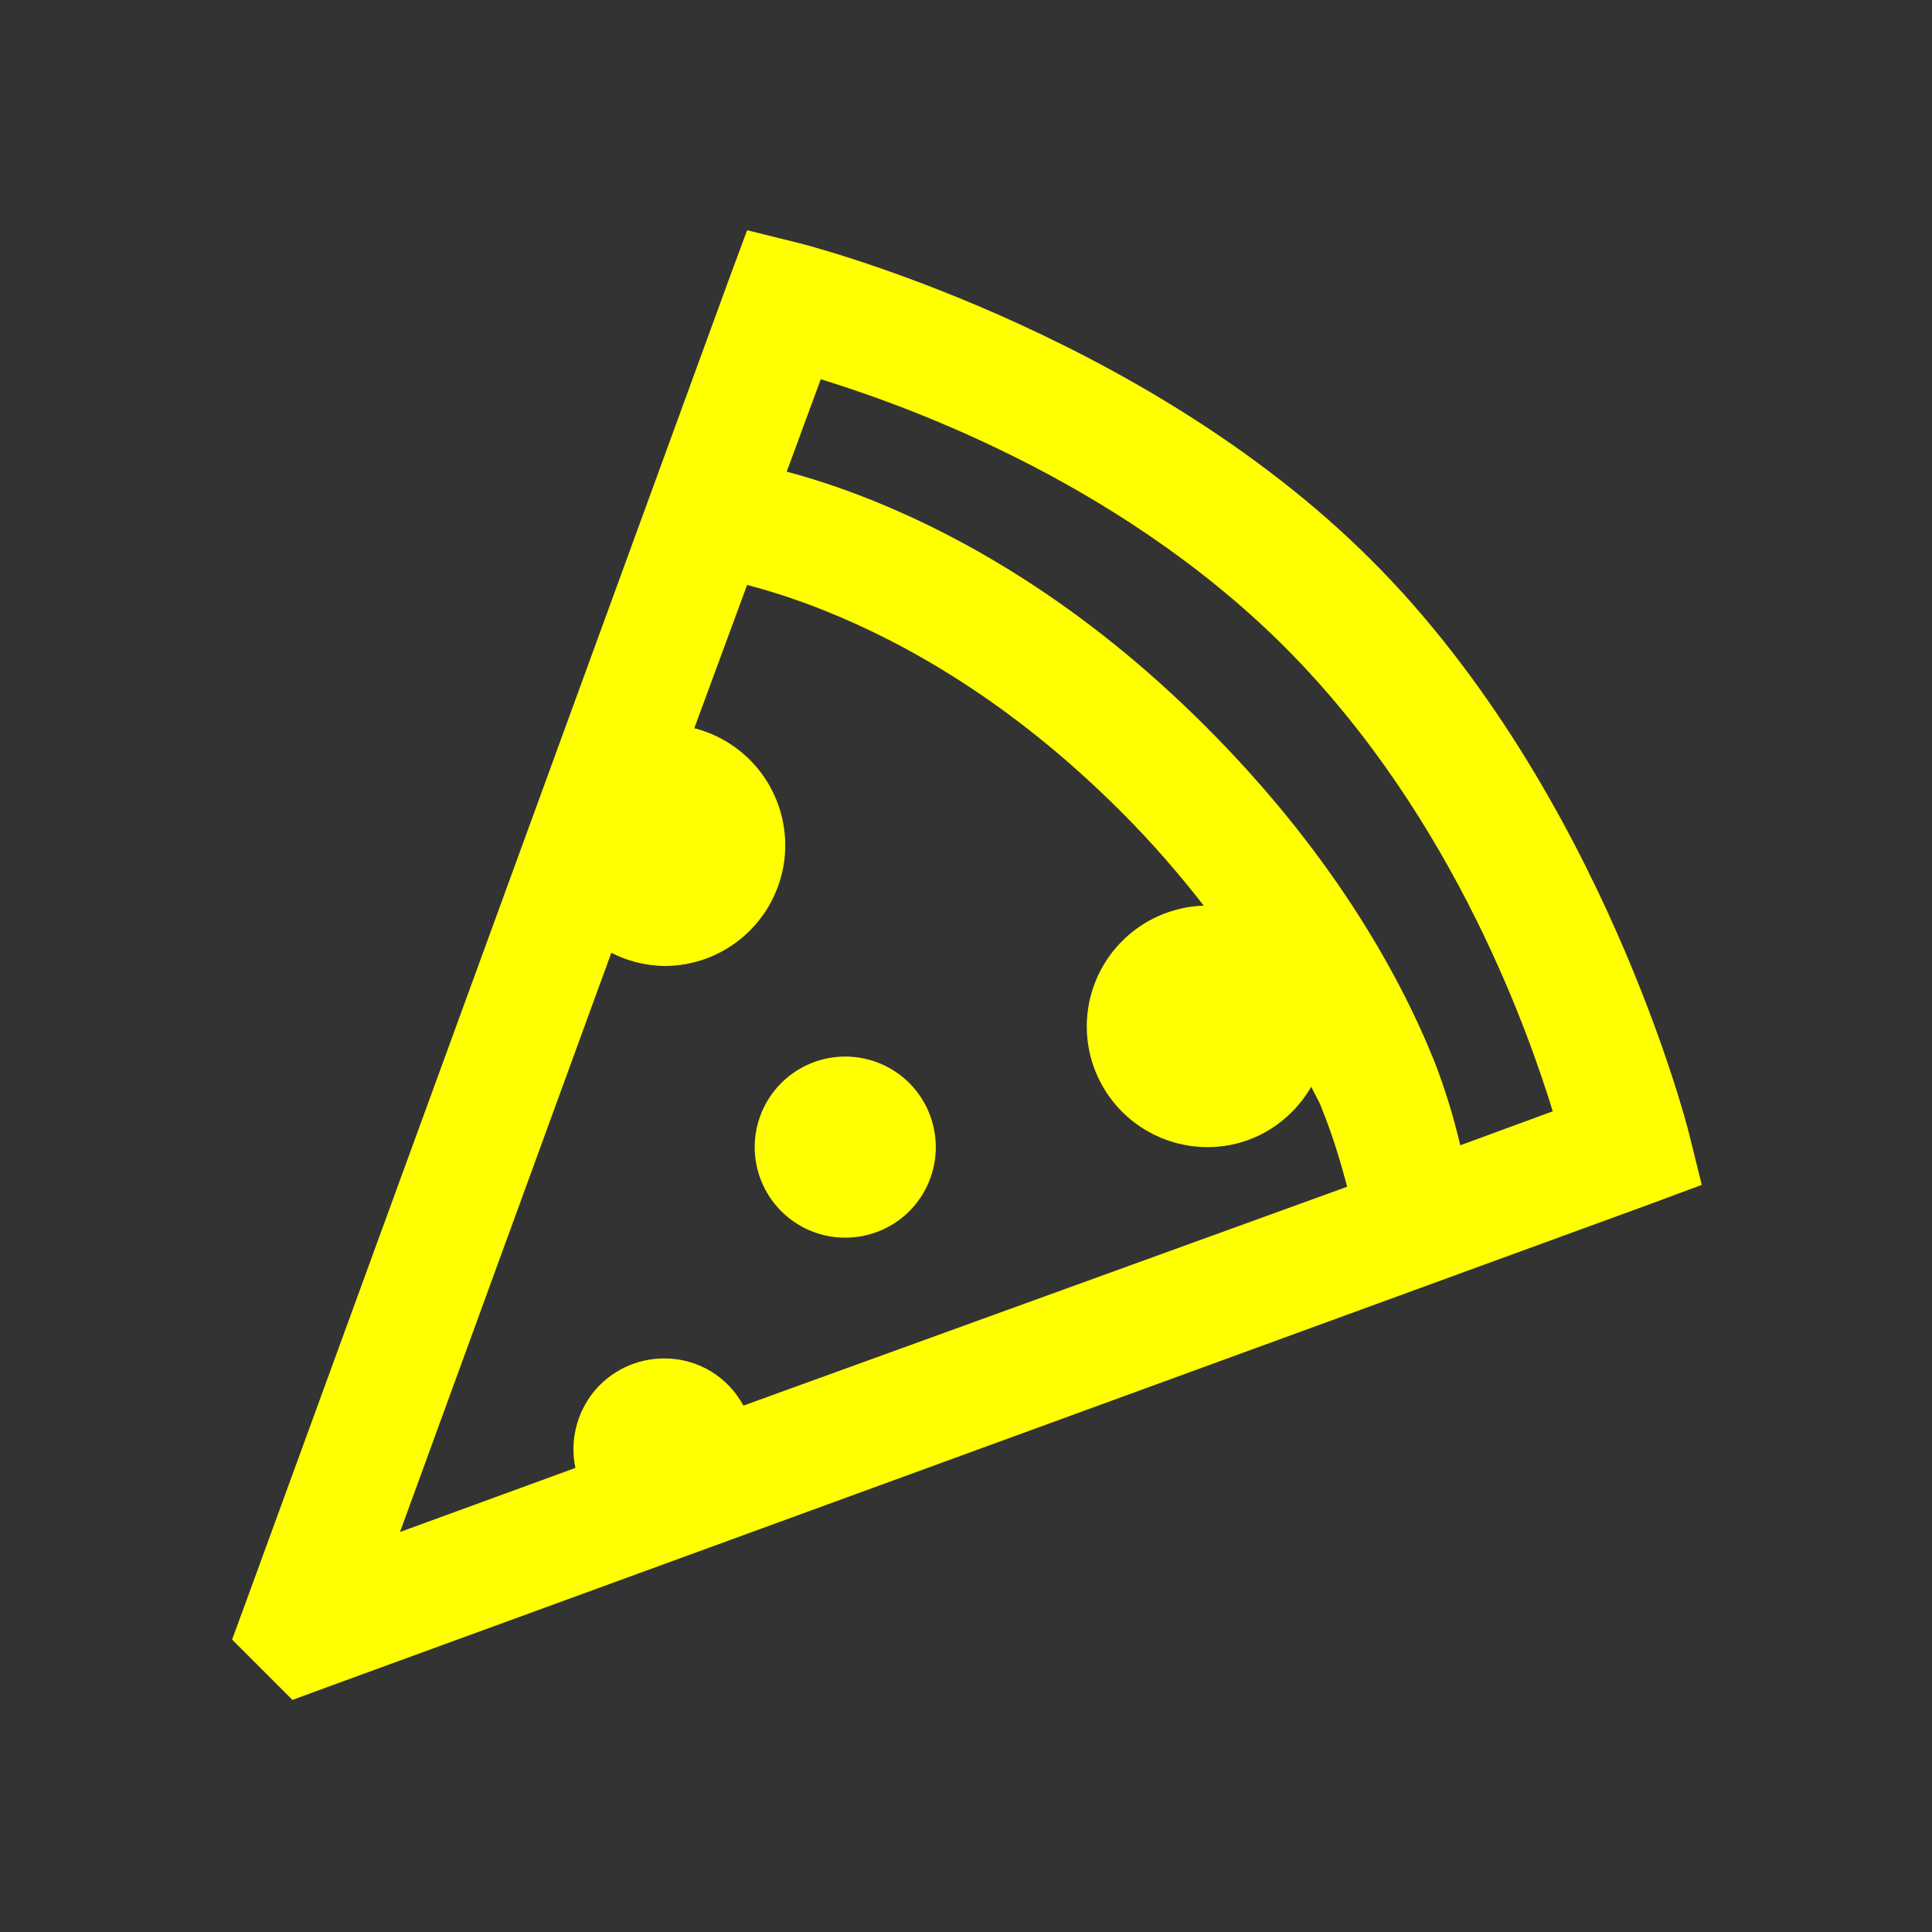 <svg width="24" height="24" viewBox="0 0 24 24" fill="none" xmlns="http://www.w3.org/2000/svg">
<rect x="0" y="0" width="24" height="24" fill="#333333" stroke="none"/>
<path d="M9.281 2.86L9.047 3.492L3.047 19.922L2.883 20.367L3.633 21.117L4.078 20.953L20.508 14.954L21.14 14.719L20.977 14.062C20.977 14.062 19.919 9.841 17.039 6.961C14.159 4.081 9.938 3.023 9.938 3.023L9.281 2.86ZM10.196 4.711C11.048 4.975 13.823 5.9 15.961 8.039C18.1 10.178 19.025 12.952 19.289 13.805L18.14 14.227C18.056 13.868 17.947 13.515 17.813 13.171C17.355 12.038 16.503 10.55 14.977 9.024C13.451 7.497 11.962 6.668 10.828 6.212C10.424 6.05 10.078 5.941 9.773 5.859L10.196 4.711ZM9.281 7.266C9.533 7.333 9.856 7.429 10.266 7.594C11.233 7.984 12.551 8.707 13.922 10.079C14.324 10.48 14.654 10.866 14.953 11.25C14.563 11.263 14.194 11.427 13.923 11.707C13.652 11.986 13.501 12.361 13.5 12.75C13.5 13.148 13.658 13.529 13.939 13.811C14.221 14.092 14.602 14.25 15 14.25C15.554 14.25 16.028 13.948 16.289 13.5C16.322 13.576 16.377 13.661 16.406 13.735C16.577 14.156 16.667 14.49 16.735 14.742L9.235 17.461C9.139 17.283 8.997 17.134 8.824 17.031C8.65 16.928 8.452 16.874 8.25 16.875C8.082 16.875 7.917 16.912 7.765 16.984C7.614 17.056 7.48 17.161 7.374 17.292C7.269 17.422 7.194 17.575 7.155 17.738C7.115 17.901 7.113 18.071 7.148 18.235L4.969 19.031L7.594 11.836C7.797 11.94 8.022 11.996 8.25 12C8.616 12.001 8.97 11.868 9.244 11.627C9.519 11.386 9.696 11.052 9.743 10.689C9.789 10.326 9.7 9.959 9.495 9.656C9.289 9.354 8.98 9.137 8.625 9.046L9.281 7.266ZM10.5 13.125C10.202 13.125 9.916 13.243 9.705 13.454C9.494 13.665 9.375 13.952 9.375 14.25C9.375 14.548 9.494 14.835 9.705 15.046C9.916 15.257 10.202 15.375 10.5 15.375C10.798 15.375 11.085 15.257 11.296 15.046C11.507 14.835 11.625 14.548 11.625 14.25C11.625 13.952 11.507 13.665 11.296 13.454C11.085 13.243 10.798 13.125 10.5 13.125Z" fill="#FFFF00"/>
</svg>
